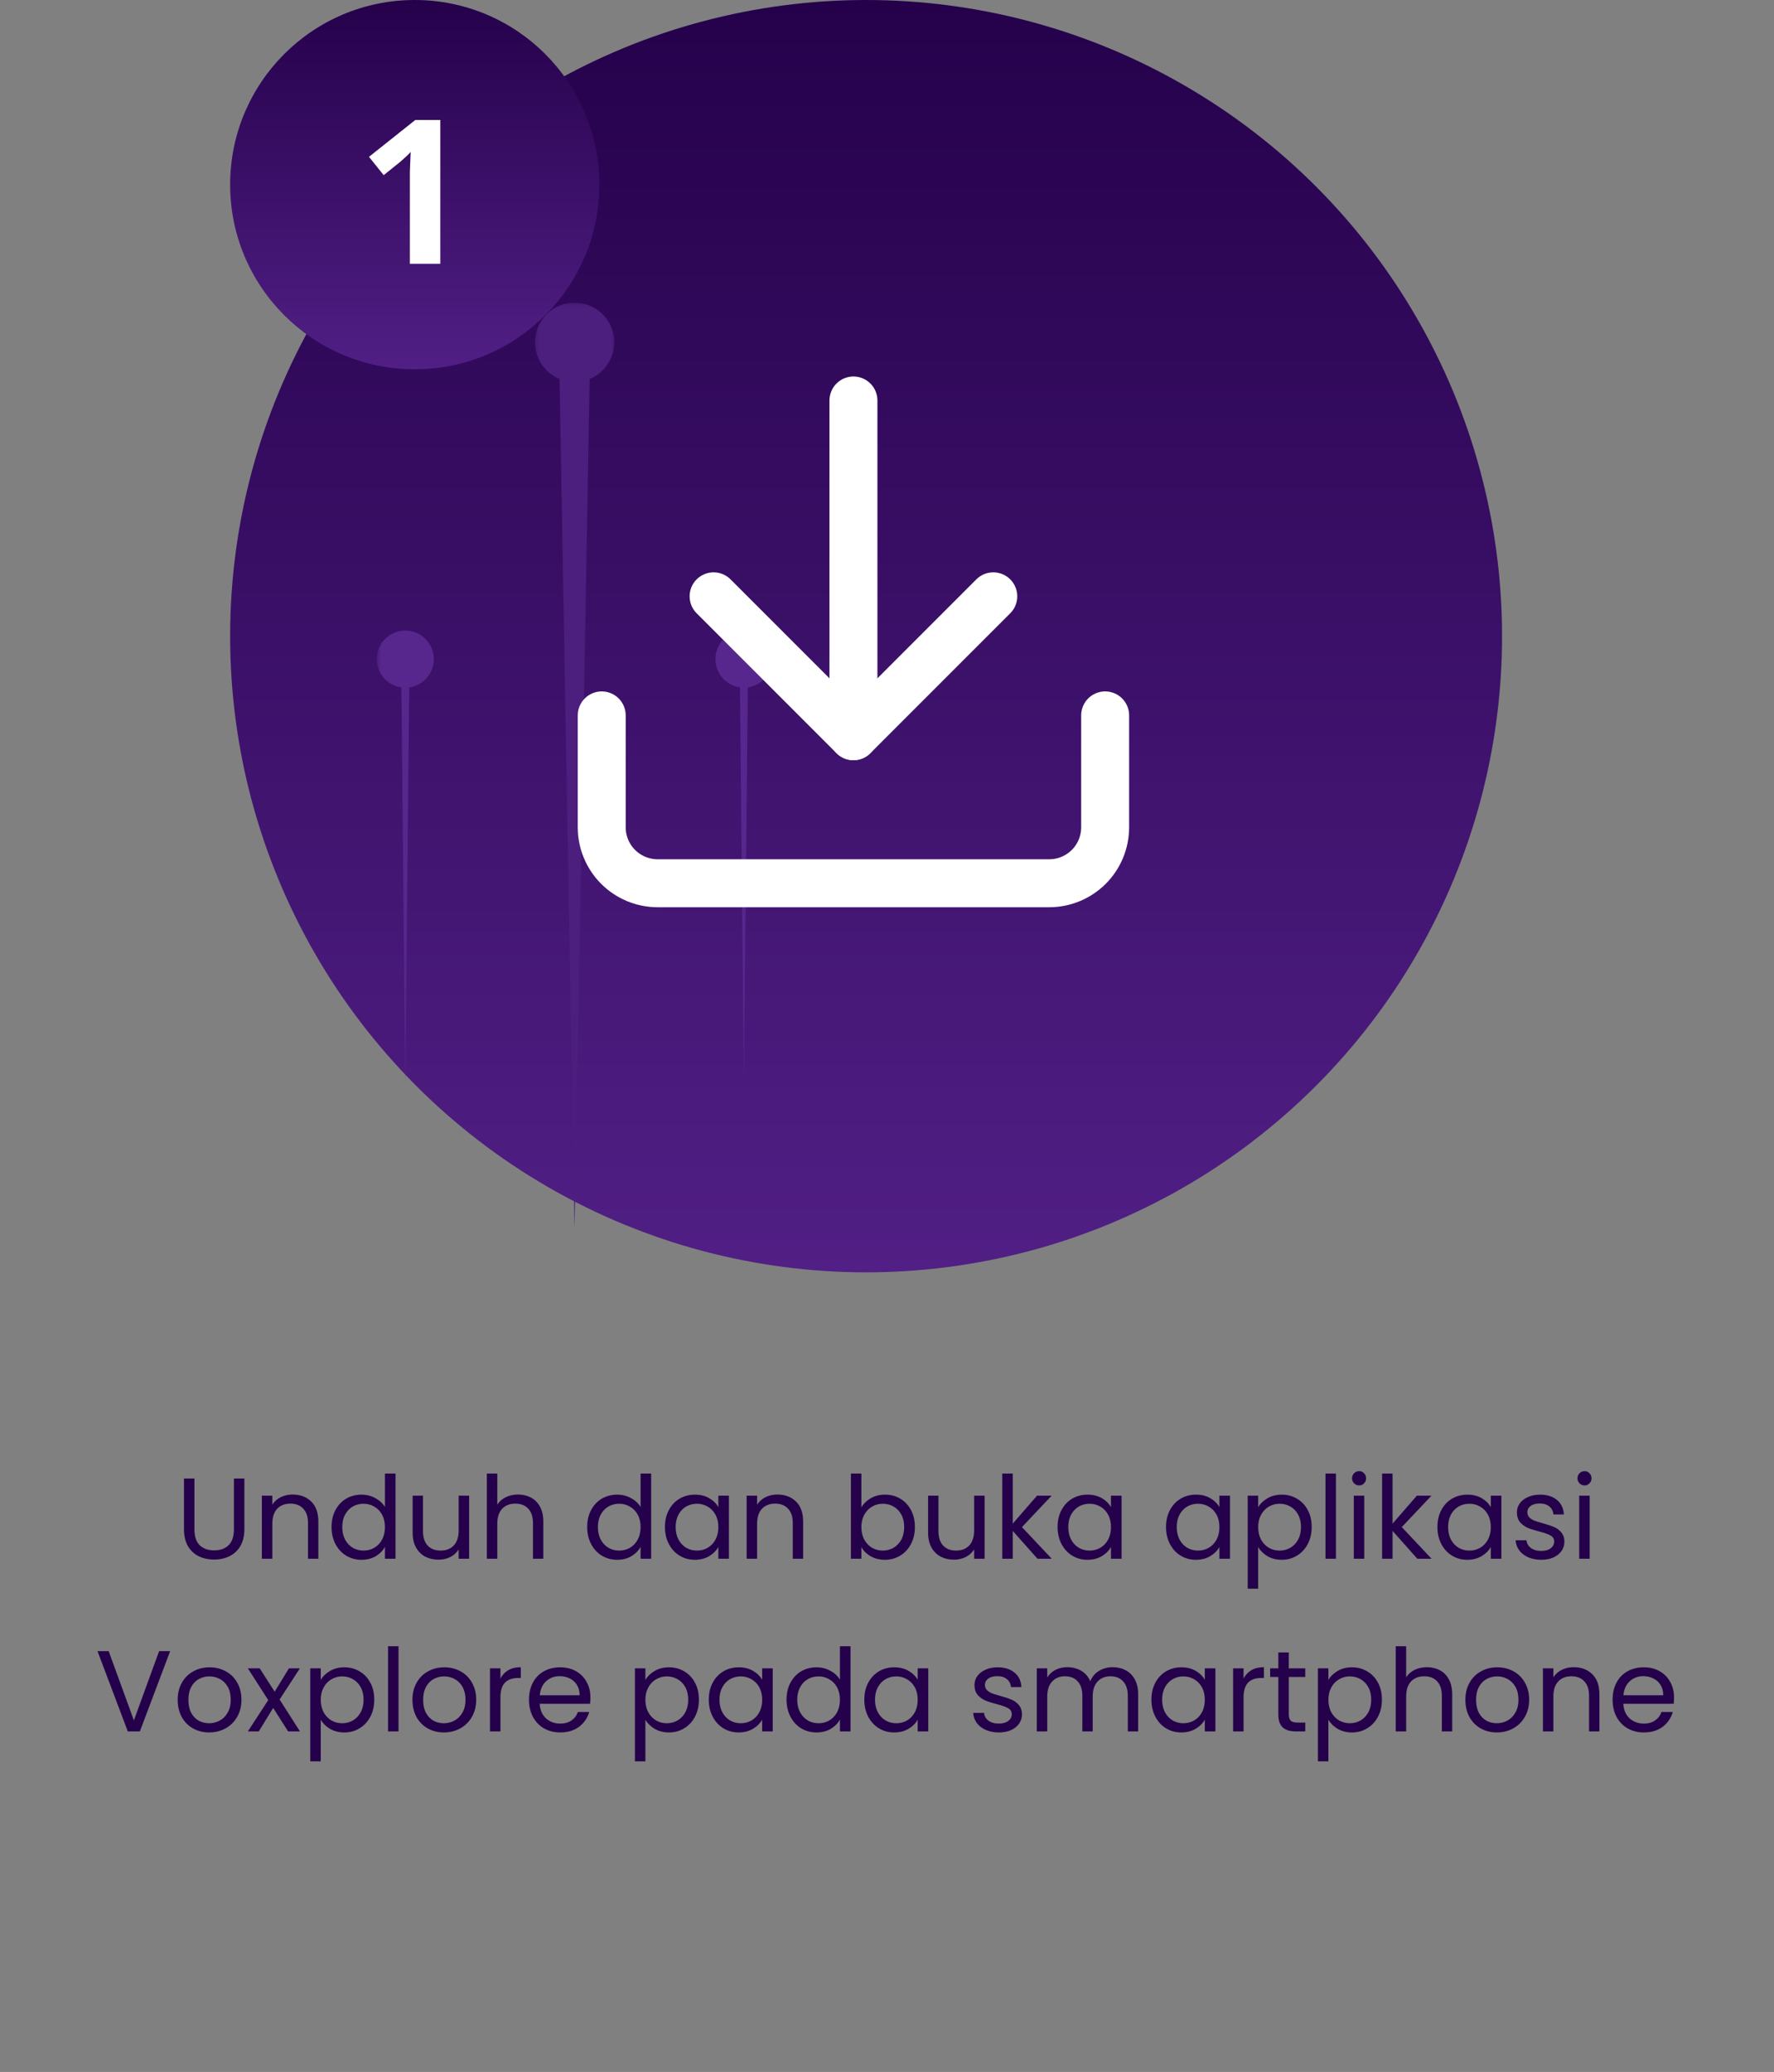 <svg width="370" height="432" viewBox="0 0 370 432" fill="none" xmlns="http://www.w3.org/2000/svg">
<rect x="0" y="0" width="370" height="432" fill="#808080" stroke="none"/>
<circle cx="180.64" cy="132.64" r="132.64" fill="url(#paint0_linear_42_3745)"/>
<circle cx="86.5" cy="38.5" r="38.5" fill="url(#paint1_linear_42_3745)"/>
<path d="M91.828 55H85.486V37.654C85.486 37.178 85.486 36.59 85.486 35.89C85.514 35.19 85.542 34.462 85.57 33.706C85.598 32.95 85.626 32.278 85.654 31.69C85.514 31.858 85.206 32.166 84.73 32.614C84.282 33.034 83.862 33.412 83.47 33.748L80.026 36.52L76.96 32.698L86.62 25.012H91.828V55Z" fill="white"/>
<mask id="mask0_42_3745" style="mask-type:luminance" maskUnits="userSpaceOnUse" x="111" y="63" width="18" height="369">
<path d="M111.278 63.104H128.597V432H111.278V63.104Z" fill="white"/>
</mask>
<g mask="url(#mask0_42_3745)">
<path fill-rule="evenodd" clip-rule="evenodd" d="M116.702 79.014C113.702 77.773 111.581 74.824 111.581 71.358C111.581 66.805 115.278 63.104 119.83 63.104C124.411 63.104 128.108 66.805 128.108 71.358C128.108 74.824 125.987 77.773 122.986 79.014L119.83 256.259L116.702 79.014Z" fill="#4C1E7D"/>
</g>
<mask id="mask1_42_3745" style="mask-type:luminance" maskUnits="userSpaceOnUse" x="78" y="130" width="84" height="249">
<path d="M78.563 130.955H161.083V378.515H78.563V130.955Z" fill="white"/>
</mask>
<g mask="url(#mask1_42_3745)">
<path fill-rule="evenodd" clip-rule="evenodd" d="M83.72 143.328C80.823 142.914 78.575 140.43 78.575 137.43C78.575 134.143 81.237 131.48 84.524 131.48C87.807 131.48 90.474 134.143 90.474 137.43C90.474 140.43 88.249 142.914 85.352 143.328L84.524 225.696L83.72 143.328ZM154.337 143.328C151.44 142.914 149.216 140.43 149.216 137.43C149.216 134.143 151.882 131.48 155.141 131.48C158.424 131.48 161.091 134.143 161.091 137.43C161.091 140.43 158.866 142.914 155.969 143.328L155.141 225.696L154.337 143.328Z" fill="#58278D"/>
</g>
<path d="M230.5 149.159V172.492C230.5 175.586 229.271 178.554 227.083 180.742C224.895 182.93 221.928 184.159 218.833 184.159H137.167C134.072 184.159 131.105 182.93 128.917 180.742C126.729 178.554 125.5 175.586 125.5 172.492V149.159" stroke="white" stroke-width="10" stroke-linecap="round" stroke-linejoin="round"/>
<path d="M148.833 124.333L178 153.5L207.167 124.333" stroke="white" stroke-width="10" stroke-linecap="round" stroke-linejoin="round"/>
<path d="M178 153.5V83.5" stroke="white" stroke-width="10" stroke-linecap="round" stroke-linejoin="round"/>
<path d="M40.554 308.272V318.856C40.554 320.344 40.914 321.448 41.634 322.168C42.37 322.888 43.386 323.248 44.682 323.248C45.962 323.248 46.962 322.888 47.682 322.168C48.418 321.448 48.786 320.344 48.786 318.856V308.272H50.97V318.832C50.97 320.224 50.69 321.4 50.13 322.36C49.57 323.304 48.81 324.008 47.85 324.472C46.906 324.936 45.842 325.168 44.658 325.168C43.474 325.168 42.402 324.936 41.442 324.472C40.498 324.008 39.746 323.304 39.186 322.36C38.642 321.4 38.37 320.224 38.37 318.832V308.272H40.554ZM61.022 311.608C62.622 311.608 63.918 312.096 64.91 313.072C65.902 314.032 66.398 315.424 66.398 317.248V325H64.238V317.56C64.238 316.248 63.91 315.248 63.254 314.56C62.598 313.856 61.702 313.504 60.566 313.504C59.414 313.504 58.494 313.864 57.806 314.584C57.134 315.304 56.798 316.352 56.798 317.728V325H54.614V311.848H56.798V313.72C57.23 313.048 57.814 312.528 58.55 312.16C59.302 311.792 60.126 311.608 61.022 311.608ZM69.149 318.376C69.149 317.032 69.421 315.856 69.965 314.848C70.509 313.824 71.253 313.032 72.197 312.472C73.157 311.912 74.229 311.632 75.413 311.632C76.437 311.632 77.389 311.872 78.269 312.352C79.149 312.816 79.821 313.432 80.285 314.2V307.24H82.493V325H80.285V322.528C79.853 323.312 79.213 323.96 78.365 324.472C77.517 324.968 76.525 325.216 75.389 325.216C74.221 325.216 73.157 324.928 72.197 324.352C71.253 323.776 70.509 322.968 69.965 321.928C69.421 320.888 69.149 319.704 69.149 318.376ZM80.285 318.4C80.285 317.408 80.085 316.544 79.685 315.808C79.285 315.072 78.741 314.512 78.053 314.128C77.381 313.728 76.637 313.528 75.821 313.528C75.005 313.528 74.261 313.72 73.589 314.104C72.917 314.488 72.381 315.048 71.981 315.784C71.581 316.52 71.381 317.384 71.381 318.376C71.381 319.384 71.581 320.264 71.981 321.016C72.381 321.752 72.917 322.32 73.589 322.72C74.261 323.104 75.005 323.296 75.821 323.296C76.637 323.296 77.381 323.104 78.053 322.72C78.741 322.32 79.285 321.752 79.685 321.016C80.085 320.264 80.285 319.392 80.285 318.4ZM97.848 311.848V325H95.664V323.056C95.248 323.728 94.664 324.256 93.912 324.64C93.176 325.008 92.36 325.192 91.464 325.192C90.44 325.192 89.52 324.984 88.704 324.568C87.888 324.136 87.24 323.496 86.76 322.648C86.296 321.8 86.064 320.768 86.064 319.552V311.848H88.224V319.264C88.224 320.56 88.552 321.56 89.208 322.264C89.864 322.952 90.76 323.296 91.896 323.296C93.064 323.296 93.984 322.936 94.656 322.216C95.328 321.496 95.664 320.448 95.664 319.072V311.848H97.848ZM108.064 311.608C109.056 311.608 109.952 311.824 110.752 312.256C111.552 312.672 112.176 313.304 112.624 314.152C113.088 315 113.32 316.032 113.32 317.248V325H111.16V317.56C111.16 316.248 110.832 315.248 110.176 314.56C109.52 313.856 108.624 313.504 107.488 313.504C106.336 313.504 105.416 313.864 104.728 314.584C104.056 315.304 103.72 316.352 103.72 317.728V325H101.536V307.24H103.72V313.72C104.152 313.048 104.744 312.528 105.496 312.16C106.264 311.792 107.12 311.608 108.064 311.608ZM122.47 318.376C122.47 317.032 122.742 315.856 123.286 314.848C123.83 313.824 124.574 313.032 125.518 312.472C126.478 311.912 127.55 311.632 128.734 311.632C129.758 311.632 130.71 311.872 131.59 312.352C132.47 312.816 133.142 313.432 133.606 314.2V307.24H135.814V325H133.606V322.528C133.174 323.312 132.534 323.96 131.686 324.472C130.838 324.968 129.846 325.216 128.71 325.216C127.542 325.216 126.478 324.928 125.518 324.352C124.574 323.776 123.83 322.968 123.286 321.928C122.742 320.888 122.47 319.704 122.47 318.376ZM133.606 318.4C133.606 317.408 133.406 316.544 133.006 315.808C132.606 315.072 132.062 314.512 131.374 314.128C130.702 313.728 129.958 313.528 129.142 313.528C128.326 313.528 127.582 313.72 126.91 314.104C126.238 314.488 125.702 315.048 125.302 315.784C124.902 316.52 124.702 317.384 124.702 318.376C124.702 319.384 124.902 320.264 125.302 321.016C125.702 321.752 126.238 322.32 126.91 322.72C127.582 323.104 128.326 323.296 129.142 323.296C129.958 323.296 130.702 323.104 131.374 322.72C132.062 322.32 132.606 321.752 133.006 321.016C133.406 320.264 133.606 319.392 133.606 318.4ZM138.688 318.376C138.688 317.032 138.96 315.856 139.504 314.848C140.048 313.824 140.792 313.032 141.736 312.472C142.696 311.912 143.76 311.632 144.928 311.632C146.08 311.632 147.08 311.88 147.928 312.376C148.776 312.872 149.408 313.496 149.824 314.248V311.848H152.032V325H149.824V322.552C149.392 323.32 148.744 323.96 147.88 324.472C147.032 324.968 146.04 325.216 144.904 325.216C143.736 325.216 142.68 324.928 141.736 324.352C140.792 323.776 140.048 322.968 139.504 321.928C138.96 320.888 138.688 319.704 138.688 318.376ZM149.824 318.4C149.824 317.408 149.624 316.544 149.224 315.808C148.824 315.072 148.28 314.512 147.592 314.128C146.92 313.728 146.176 313.528 145.36 313.528C144.544 313.528 143.8 313.72 143.128 314.104C142.456 314.488 141.92 315.048 141.52 315.784C141.12 316.52 140.92 317.384 140.92 318.376C140.92 319.384 141.12 320.264 141.52 321.016C141.92 321.752 142.456 322.32 143.128 322.72C143.8 323.104 144.544 323.296 145.36 323.296C146.176 323.296 146.92 323.104 147.592 322.72C148.28 322.32 148.824 321.752 149.224 321.016C149.624 320.264 149.824 319.392 149.824 318.4ZM162.131 311.608C163.731 311.608 165.027 312.096 166.019 313.072C167.011 314.032 167.507 315.424 167.507 317.248V325H165.347V317.56C165.347 316.248 165.019 315.248 164.363 314.56C163.707 313.856 162.811 313.504 161.675 313.504C160.523 313.504 159.603 313.864 158.915 314.584C158.243 315.304 157.907 316.352 157.907 317.728V325H155.723V311.848H157.907V313.72C158.339 313.048 158.923 312.528 159.659 312.16C160.411 311.792 161.235 311.608 162.131 311.608ZM179.657 314.296C180.105 313.512 180.761 312.872 181.625 312.376C182.489 311.88 183.473 311.632 184.577 311.632C185.761 311.632 186.825 311.912 187.769 312.472C188.713 313.032 189.457 313.824 190.001 314.848C190.545 315.856 190.817 317.032 190.817 318.376C190.817 319.704 190.545 320.888 190.001 321.928C189.457 322.968 188.705 323.776 187.745 324.352C186.801 324.928 185.745 325.216 184.577 325.216C183.441 325.216 182.441 324.968 181.577 324.472C180.729 323.976 180.089 323.344 179.657 322.576V325H177.473V307.24H179.657V314.296ZM188.585 318.376C188.585 317.384 188.385 316.52 187.985 315.784C187.585 315.048 187.041 314.488 186.353 314.104C185.681 313.72 184.937 313.528 184.121 313.528C183.321 313.528 182.577 313.728 181.889 314.128C181.217 314.512 180.673 315.08 180.257 315.832C179.857 316.568 179.657 317.424 179.657 318.4C179.657 319.392 179.857 320.264 180.257 321.016C180.673 321.752 181.217 322.32 181.889 322.72C182.577 323.104 183.321 323.296 184.121 323.296C184.937 323.296 185.681 323.104 186.353 322.72C187.041 322.32 187.585 321.752 187.985 321.016C188.385 320.264 188.585 319.384 188.585 318.376ZM205.356 311.848V325H203.172V323.056C202.756 323.728 202.172 324.256 201.42 324.64C200.684 325.008 199.868 325.192 198.972 325.192C197.948 325.192 197.028 324.984 196.212 324.568C195.396 324.136 194.748 323.496 194.268 322.648C193.804 321.8 193.572 320.768 193.572 319.552V311.848H195.732V319.264C195.732 320.56 196.06 321.56 196.716 322.264C197.372 322.952 198.268 323.296 199.404 323.296C200.572 323.296 201.492 322.936 202.164 322.216C202.836 321.496 203.172 320.448 203.172 319.072V311.848H205.356ZM216.387 325L211.227 319.192V325H209.043V307.24H211.227V317.68L216.291 311.848H219.339L213.147 318.4L219.363 325H216.387ZM220.579 318.376C220.579 317.032 220.851 315.856 221.395 314.848C221.939 313.824 222.683 313.032 223.627 312.472C224.587 311.912 225.651 311.632 226.819 311.632C227.971 311.632 228.971 311.88 229.819 312.376C230.667 312.872 231.299 313.496 231.715 314.248V311.848H233.923V325H231.715V322.552C231.283 323.32 230.635 323.96 229.771 324.472C228.923 324.968 227.931 325.216 226.795 325.216C225.627 325.216 224.571 324.928 223.627 324.352C222.683 323.776 221.939 322.968 221.395 321.928C220.851 320.888 220.579 319.704 220.579 318.376ZM231.715 318.4C231.715 317.408 231.515 316.544 231.115 315.808C230.715 315.072 230.171 314.512 229.483 314.128C228.811 313.728 228.067 313.528 227.251 313.528C226.435 313.528 225.691 313.72 225.019 314.104C224.347 314.488 223.811 315.048 223.411 315.784C223.011 316.52 222.811 317.384 222.811 318.376C222.811 319.384 223.011 320.264 223.411 321.016C223.811 321.752 224.347 322.32 225.019 322.72C225.691 323.104 226.435 323.296 227.251 323.296C228.067 323.296 228.811 323.104 229.483 322.72C230.171 322.32 230.715 321.752 231.115 321.016C231.515 320.264 231.715 319.392 231.715 318.4ZM243.196 318.376C243.196 317.032 243.468 315.856 244.012 314.848C244.556 313.824 245.3 313.032 246.244 312.472C247.204 311.912 248.268 311.632 249.436 311.632C250.588 311.632 251.588 311.88 252.436 312.376C253.284 312.872 253.916 313.496 254.332 314.248V311.848H256.54V325H254.332V322.552C253.9 323.32 253.252 323.96 252.388 324.472C251.54 324.968 250.548 325.216 249.412 325.216C248.244 325.216 247.188 324.928 246.244 324.352C245.3 323.776 244.556 322.968 244.012 321.928C243.468 320.888 243.196 319.704 243.196 318.376ZM254.332 318.4C254.332 317.408 254.132 316.544 253.732 315.808C253.332 315.072 252.788 314.512 252.1 314.128C251.428 313.728 250.684 313.528 249.868 313.528C249.052 313.528 248.308 313.72 247.636 314.104C246.964 314.488 246.428 315.048 246.028 315.784C245.628 316.52 245.428 317.384 245.428 318.376C245.428 319.384 245.628 320.264 246.028 321.016C246.428 321.752 246.964 322.32 247.636 322.72C248.308 323.104 249.052 323.296 249.868 323.296C250.684 323.296 251.428 323.104 252.1 322.72C252.788 322.32 253.332 321.752 253.732 321.016C254.132 320.264 254.332 319.392 254.332 318.4ZM262.415 314.272C262.847 313.52 263.487 312.896 264.335 312.4C265.199 311.888 266.199 311.632 267.335 311.632C268.503 311.632 269.559 311.912 270.503 312.472C271.463 313.032 272.215 313.824 272.759 314.848C273.303 315.856 273.575 317.032 273.575 318.376C273.575 319.704 273.303 320.888 272.759 321.928C272.215 322.968 271.463 323.776 270.503 324.352C269.559 324.928 268.503 325.216 267.335 325.216C266.215 325.216 265.223 324.968 264.359 324.472C263.511 323.96 262.863 323.328 262.415 322.576V331.24H260.231V311.848H262.415V314.272ZM271.343 318.376C271.343 317.384 271.143 316.52 270.743 315.784C270.343 315.048 269.799 314.488 269.111 314.104C268.439 313.72 267.695 313.528 266.879 313.528C266.079 313.528 265.335 313.728 264.647 314.128C263.975 314.512 263.431 315.08 263.015 315.832C262.615 316.568 262.415 317.424 262.415 318.4C262.415 319.392 262.615 320.264 263.015 321.016C263.431 321.752 263.975 322.32 264.647 322.72C265.335 323.104 266.079 323.296 266.879 323.296C267.695 323.296 268.439 323.104 269.111 322.72C269.799 322.32 270.343 321.752 270.743 321.016C271.143 320.264 271.343 319.384 271.343 318.376ZM278.634 307.24V325H276.45V307.24H278.634ZM283.484 309.712C283.068 309.712 282.716 309.568 282.428 309.28C282.14 308.992 281.996 308.64 281.996 308.224C281.996 307.808 282.14 307.456 282.428 307.168C282.716 306.88 283.068 306.736 283.484 306.736C283.884 306.736 284.22 306.88 284.492 307.168C284.78 307.456 284.924 307.808 284.924 308.224C284.924 308.64 284.78 308.992 284.492 309.28C284.22 309.568 283.884 309.712 283.484 309.712ZM284.54 311.848V325H282.356V311.848H284.54ZM295.606 325L290.446 319.192V325H288.262V307.24H290.446V317.68L295.51 311.848H298.558L292.366 318.4L298.582 325H295.606ZM299.798 318.376C299.798 317.032 300.07 315.856 300.614 314.848C301.158 313.824 301.902 313.032 302.846 312.472C303.806 311.912 304.87 311.632 306.038 311.632C307.19 311.632 308.19 311.88 309.038 312.376C309.886 312.872 310.518 313.496 310.934 314.248V311.848H313.142V325H310.934V322.552C310.502 323.32 309.854 323.96 308.99 324.472C308.142 324.968 307.15 325.216 306.014 325.216C304.846 325.216 303.79 324.928 302.846 324.352C301.902 323.776 301.158 322.968 300.614 321.928C300.07 320.888 299.798 319.704 299.798 318.376ZM310.934 318.4C310.934 317.408 310.734 316.544 310.334 315.808C309.934 315.072 309.39 314.512 308.702 314.128C308.03 313.728 307.286 313.528 306.47 313.528C305.654 313.528 304.91 313.72 304.238 314.104C303.566 314.488 303.03 315.048 302.63 315.784C302.23 316.52 302.03 317.384 302.03 318.376C302.03 319.384 302.23 320.264 302.63 321.016C303.03 321.752 303.566 322.32 304.238 322.72C304.91 323.104 305.654 323.296 306.47 323.296C307.286 323.296 308.03 323.104 308.702 322.72C309.39 322.32 309.934 321.752 310.334 321.016C310.734 320.264 310.934 319.392 310.934 318.4ZM321.488 325.216C320.48 325.216 319.576 325.048 318.776 324.712C317.976 324.36 317.344 323.88 316.88 323.272C316.416 322.648 316.16 321.936 316.112 321.136H318.368C318.432 321.792 318.736 322.328 319.28 322.744C319.84 323.16 320.568 323.368 321.464 323.368C322.296 323.368 322.952 323.184 323.432 322.816C323.912 322.448 324.152 321.984 324.152 321.424C324.152 320.848 323.896 320.424 323.384 320.152C322.872 319.864 322.08 319.584 321.008 319.312C320.032 319.056 319.232 318.8 318.608 318.544C318 318.272 317.472 317.88 317.024 317.368C316.592 316.84 316.376 316.152 316.376 315.304C316.376 314.632 316.576 314.016 316.976 313.456C317.376 312.896 317.944 312.456 318.68 312.136C319.416 311.8 320.256 311.632 321.2 311.632C322.656 311.632 323.832 312 324.728 312.736C325.624 313.472 326.104 314.48 326.168 315.76H323.984C323.936 315.072 323.656 314.52 323.144 314.104C322.648 313.688 321.976 313.48 321.128 313.48C320.344 313.48 319.72 313.648 319.256 313.984C318.792 314.32 318.56 314.76 318.56 315.304C318.56 315.736 318.696 316.096 318.968 316.384C319.256 316.656 319.608 316.88 320.024 317.056C320.456 317.216 321.048 317.4 321.8 317.608C322.744 317.864 323.512 318.12 324.104 318.376C324.696 318.616 325.2 318.984 325.616 319.48C326.048 319.976 326.272 320.624 326.288 321.424C326.288 322.144 326.088 322.792 325.688 323.368C325.288 323.944 324.72 324.4 323.984 324.736C323.264 325.056 322.432 325.216 321.488 325.216ZM330.499 309.712C330.083 309.712 329.731 309.568 329.443 309.28C329.155 308.992 329.011 308.64 329.011 308.224C329.011 307.808 329.155 307.456 329.443 307.168C329.731 306.88 330.083 306.736 330.499 306.736C330.899 306.736 331.235 306.88 331.507 307.168C331.795 307.456 331.939 307.808 331.939 308.224C331.939 308.64 331.795 308.992 331.507 309.28C331.235 309.568 330.899 309.712 330.499 309.712ZM331.555 311.848V325H329.371V311.848H331.555ZM35.484 344.272L29.172 361H26.652L20.34 344.272H22.669L27.924 358.696L33.181 344.272H35.484ZM43.615 361.216C42.383 361.216 41.263 360.936 40.255 360.376C39.263 359.816 38.479 359.024 37.903 358C37.343 356.96 37.063 355.76 37.063 354.4C37.063 353.056 37.351 351.872 37.927 350.848C38.519 349.808 39.319 349.016 40.327 348.472C41.335 347.912 42.463 347.632 43.711 347.632C44.959 347.632 46.087 347.912 47.095 348.472C48.103 349.016 48.895 349.8 49.471 350.824C50.063 351.848 50.359 353.04 50.359 354.4C50.359 355.76 50.055 356.96 49.447 358C48.855 359.024 48.047 359.816 47.023 360.376C45.999 360.936 44.863 361.216 43.615 361.216ZM43.615 359.296C44.399 359.296 45.135 359.112 45.823 358.744C46.511 358.376 47.063 357.824 47.479 357.088C47.911 356.352 48.127 355.456 48.127 354.4C48.127 353.344 47.919 352.448 47.503 351.712C47.087 350.976 46.543 350.432 45.871 350.08C45.199 349.712 44.471 349.528 43.687 349.528C42.887 349.528 42.151 349.712 41.479 350.08C40.823 350.432 40.295 350.976 39.895 351.712C39.495 352.448 39.295 353.344 39.295 354.4C39.295 355.472 39.487 356.376 39.871 357.112C40.271 357.848 40.799 358.4 41.455 358.768C42.111 359.12 42.831 359.296 43.615 359.296ZM60.095 361L56.975 356.104L53.975 361H51.695L55.943 354.472L51.695 347.848H54.167L57.287 352.72L60.263 347.848H62.543L58.319 354.352L62.567 361H60.095ZM66.899 350.272C67.331 349.52 67.971 348.896 68.819 348.4C69.683 347.888 70.683 347.632 71.819 347.632C72.987 347.632 74.043 347.912 74.987 348.472C75.947 349.032 76.699 349.824 77.243 350.848C77.787 351.856 78.059 353.032 78.059 354.376C78.059 355.704 77.787 356.888 77.243 357.928C76.699 358.968 75.947 359.776 74.987 360.352C74.043 360.928 72.987 361.216 71.819 361.216C70.699 361.216 69.707 360.968 68.843 360.472C67.995 359.96 67.347 359.328 66.899 358.576V367.24H64.715V347.848H66.899V350.272ZM75.827 354.376C75.827 353.384 75.627 352.52 75.227 351.784C74.827 351.048 74.283 350.488 73.595 350.104C72.923 349.72 72.179 349.528 71.363 349.528C70.563 349.528 69.819 349.728 69.131 350.128C68.459 350.512 67.915 351.08 67.499 351.832C67.099 352.568 66.899 353.424 66.899 354.4C66.899 355.392 67.099 356.264 67.499 357.016C67.915 357.752 68.459 358.32 69.131 358.72C69.819 359.104 70.563 359.296 71.363 359.296C72.179 359.296 72.923 359.104 73.595 358.72C74.283 358.32 74.827 357.752 75.227 357.016C75.627 356.264 75.827 355.384 75.827 354.376ZM83.118 343.24V361H80.934V343.24H83.118ZM92.576 361.216C91.344 361.216 90.224 360.936 89.216 360.376C88.224 359.816 87.44 359.024 86.864 358C86.304 356.96 86.024 355.76 86.024 354.4C86.024 353.056 86.312 351.872 86.888 350.848C87.48 349.808 88.28 349.016 89.288 348.472C90.296 347.912 91.424 347.632 92.672 347.632C93.92 347.632 95.048 347.912 96.056 348.472C97.064 349.016 97.856 349.8 98.432 350.824C99.024 351.848 99.32 353.04 99.32 354.4C99.32 355.76 99.016 356.96 98.408 358C97.816 359.024 97.008 359.816 95.984 360.376C94.96 360.936 93.824 361.216 92.576 361.216ZM92.576 359.296C93.36 359.296 94.096 359.112 94.784 358.744C95.472 358.376 96.024 357.824 96.44 357.088C96.872 356.352 97.088 355.456 97.088 354.4C97.088 353.344 96.88 352.448 96.464 351.712C96.048 350.976 95.504 350.432 94.832 350.08C94.16 349.712 93.432 349.528 92.648 349.528C91.848 349.528 91.112 349.712 90.44 350.08C89.784 350.432 89.256 350.976 88.856 351.712C88.456 352.448 88.256 353.344 88.256 354.4C88.256 355.472 88.448 356.376 88.832 357.112C89.232 357.848 89.76 358.4 90.416 358.768C91.072 359.12 91.792 359.296 92.576 359.296ZM104.376 349.984C104.76 349.232 105.304 348.648 106.008 348.232C106.728 347.816 107.6 347.608 108.624 347.608V349.864H108.048C105.6 349.864 104.376 351.192 104.376 353.848V361H102.192V347.848H104.376V349.984ZM123.145 353.92C123.145 354.336 123.121 354.776 123.073 355.24H112.561C112.641 356.536 113.081 357.552 113.881 358.288C114.697 359.008 115.681 359.368 116.833 359.368C117.777 359.368 118.561 359.152 119.185 358.72C119.825 358.272 120.273 357.68 120.529 356.944H122.881C122.529 358.208 121.825 359.24 120.769 360.04C119.713 360.824 118.401 361.216 116.833 361.216C115.585 361.216 114.465 360.936 113.473 360.376C112.497 359.816 111.729 359.024 111.169 358C110.609 356.96 110.329 355.76 110.329 354.4C110.329 353.04 110.601 351.848 111.145 350.824C111.689 349.8 112.449 349.016 113.425 348.472C114.417 347.912 115.553 347.632 116.833 347.632C118.081 347.632 119.185 347.904 120.145 348.448C121.105 348.992 121.841 349.744 122.353 350.704C122.881 351.648 123.145 352.72 123.145 353.92ZM120.889 353.464C120.889 352.632 120.705 351.92 120.337 351.328C119.969 350.72 119.465 350.264 118.825 349.96C118.201 349.64 117.505 349.48 116.737 349.48C115.633 349.48 114.689 349.832 113.905 350.536C113.137 351.24 112.697 352.216 112.585 353.464H120.889ZM134.61 350.272C135.042 349.52 135.682 348.896 136.53 348.4C137.394 347.888 138.394 347.632 139.53 347.632C140.698 347.632 141.754 347.912 142.698 348.472C143.658 349.032 144.41 349.824 144.954 350.848C145.498 351.856 145.77 353.032 145.77 354.376C145.77 355.704 145.498 356.888 144.954 357.928C144.41 358.968 143.658 359.776 142.698 360.352C141.754 360.928 140.698 361.216 139.53 361.216C138.41 361.216 137.418 360.968 136.554 360.472C135.706 359.96 135.058 359.328 134.61 358.576V367.24H132.426V347.848H134.61V350.272ZM143.538 354.376C143.538 353.384 143.338 352.52 142.938 351.784C142.538 351.048 141.994 350.488 141.306 350.104C140.634 349.72 139.89 349.528 139.074 349.528C138.274 349.528 137.53 349.728 136.842 350.128C136.17 350.512 135.626 351.08 135.21 351.832C134.81 352.568 134.61 353.424 134.61 354.4C134.61 355.392 134.81 356.264 135.21 357.016C135.626 357.752 136.17 358.32 136.842 358.72C137.53 359.104 138.274 359.296 139.074 359.296C139.89 359.296 140.634 359.104 141.306 358.72C141.994 358.32 142.538 357.752 142.938 357.016C143.338 356.264 143.538 355.384 143.538 354.376ZM147.829 354.376C147.829 353.032 148.101 351.856 148.645 350.848C149.189 349.824 149.933 349.032 150.877 348.472C151.837 347.912 152.901 347.632 154.069 347.632C155.221 347.632 156.221 347.88 157.069 348.376C157.917 348.872 158.549 349.496 158.965 350.248V347.848H161.173V361H158.965V358.552C158.533 359.32 157.885 359.96 157.021 360.472C156.173 360.968 155.181 361.216 154.045 361.216C152.877 361.216 151.821 360.928 150.877 360.352C149.933 359.776 149.189 358.968 148.645 357.928C148.101 356.888 147.829 355.704 147.829 354.376ZM158.965 354.4C158.965 353.408 158.765 352.544 158.365 351.808C157.965 351.072 157.421 350.512 156.733 350.128C156.061 349.728 155.317 349.528 154.501 349.528C153.685 349.528 152.941 349.72 152.269 350.104C151.597 350.488 151.061 351.048 150.661 351.784C150.261 352.52 150.061 353.384 150.061 354.376C150.061 355.384 150.261 356.264 150.661 357.016C151.061 357.752 151.597 358.32 152.269 358.72C152.941 359.104 153.685 359.296 154.501 359.296C155.317 359.296 156.061 359.104 156.733 358.72C157.421 358.32 157.965 357.752 158.365 357.016C158.765 356.264 158.965 355.392 158.965 354.4ZM164.048 354.376C164.048 353.032 164.32 351.856 164.864 350.848C165.408 349.824 166.152 349.032 167.096 348.472C168.056 347.912 169.128 347.632 170.312 347.632C171.336 347.632 172.288 347.872 173.168 348.352C174.048 348.816 174.72 349.432 175.184 350.2V343.24H177.392V361H175.184V358.528C174.752 359.312 174.112 359.96 173.264 360.472C172.416 360.968 171.424 361.216 170.288 361.216C169.12 361.216 168.056 360.928 167.096 360.352C166.152 359.776 165.408 358.968 164.864 357.928C164.32 356.888 164.048 355.704 164.048 354.376ZM175.184 354.4C175.184 353.408 174.984 352.544 174.584 351.808C174.184 351.072 173.64 350.512 172.952 350.128C172.28 349.728 171.536 349.528 170.72 349.528C169.904 349.528 169.16 349.72 168.488 350.104C167.816 350.488 167.28 351.048 166.88 351.784C166.48 352.52 166.28 353.384 166.28 354.376C166.28 355.384 166.48 356.264 166.88 357.016C167.28 357.752 167.816 358.32 168.488 358.72C169.16 359.104 169.904 359.296 170.72 359.296C171.536 359.296 172.28 359.104 172.952 358.72C173.64 358.32 174.184 357.752 174.584 357.016C174.984 356.264 175.184 355.392 175.184 354.4ZM180.266 354.376C180.266 353.032 180.538 351.856 181.082 350.848C181.626 349.824 182.37 349.032 183.314 348.472C184.274 347.912 185.338 347.632 186.506 347.632C187.658 347.632 188.658 347.88 189.506 348.376C190.354 348.872 190.986 349.496 191.402 350.248V347.848H193.61V361H191.402V358.552C190.97 359.32 190.322 359.96 189.458 360.472C188.61 360.968 187.618 361.216 186.482 361.216C185.314 361.216 184.258 360.928 183.314 360.352C182.37 359.776 181.626 358.968 181.082 357.928C180.538 356.888 180.266 355.704 180.266 354.376ZM191.402 354.4C191.402 353.408 191.202 352.544 190.802 351.808C190.402 351.072 189.858 350.512 189.17 350.128C188.498 349.728 187.754 349.528 186.938 349.528C186.122 349.528 185.378 349.72 184.706 350.104C184.034 350.488 183.498 351.048 183.098 351.784C182.698 352.52 182.498 353.384 182.498 354.376C182.498 355.384 182.698 356.264 183.098 357.016C183.498 357.752 184.034 358.32 184.706 358.72C185.378 359.104 186.122 359.296 186.938 359.296C187.754 359.296 188.498 359.104 189.17 358.72C189.858 358.32 190.402 357.752 190.802 357.016C191.202 356.264 191.402 355.392 191.402 354.4ZM208.356 361.216C207.348 361.216 206.444 361.048 205.644 360.712C204.844 360.36 204.212 359.88 203.748 359.272C203.284 358.648 203.028 357.936 202.98 357.136H205.236C205.3 357.792 205.604 358.328 206.148 358.744C206.708 359.16 207.436 359.368 208.332 359.368C209.164 359.368 209.82 359.184 210.3 358.816C210.78 358.448 211.02 357.984 211.02 357.424C211.02 356.848 210.764 356.424 210.252 356.152C209.74 355.864 208.948 355.584 207.876 355.312C206.9 355.056 206.1 354.8 205.476 354.544C204.868 354.272 204.34 353.88 203.892 353.368C203.46 352.84 203.244 352.152 203.244 351.304C203.244 350.632 203.444 350.016 203.844 349.456C204.244 348.896 204.812 348.456 205.548 348.136C206.284 347.8 207.124 347.632 208.068 347.632C209.524 347.632 210.7 348 211.596 348.736C212.492 349.472 212.972 350.48 213.036 351.76H210.852C210.804 351.072 210.524 350.52 210.012 350.104C209.516 349.688 208.844 349.48 207.996 349.48C207.212 349.48 206.588 349.648 206.124 349.984C205.66 350.32 205.428 350.76 205.428 351.304C205.428 351.736 205.564 352.096 205.836 352.384C206.124 352.656 206.476 352.88 206.892 353.056C207.324 353.216 207.916 353.4 208.668 353.608C209.612 353.864 210.38 354.12 210.972 354.376C211.564 354.616 212.068 354.984 212.484 355.48C212.916 355.976 213.14 356.624 213.156 357.424C213.156 358.144 212.956 358.792 212.556 359.368C212.156 359.944 211.588 360.4 210.852 360.736C210.132 361.056 209.3 361.216 208.356 361.216ZM232.055 347.608C233.079 347.608 233.991 347.824 234.791 348.256C235.591 348.672 236.223 349.304 236.687 350.152C237.151 351 237.383 352.032 237.383 353.248V361H235.223V353.56C235.223 352.248 234.895 351.248 234.239 350.56C233.599 349.856 232.727 349.504 231.623 349.504C230.487 349.504 229.583 349.872 228.911 350.608C228.239 351.328 227.903 352.376 227.903 353.752V361H225.743V353.56C225.743 352.248 225.415 351.248 224.759 350.56C224.119 349.856 223.247 349.504 222.143 349.504C221.007 349.504 220.103 349.872 219.431 350.608C218.759 351.328 218.423 352.376 218.423 353.752V361H216.239V347.848H218.423V349.744C218.855 349.056 219.431 348.528 220.151 348.16C220.887 347.792 221.695 347.608 222.575 347.608C223.679 347.608 224.655 347.856 225.503 348.352C226.351 348.848 226.983 349.576 227.399 350.536C227.767 349.608 228.375 348.888 229.223 348.376C230.071 347.864 231.015 347.608 232.055 347.608ZM240.149 354.376C240.149 353.032 240.421 351.856 240.965 350.848C241.509 349.824 242.253 349.032 243.197 348.472C244.157 347.912 245.221 347.632 246.389 347.632C247.541 347.632 248.541 347.88 249.389 348.376C250.237 348.872 250.869 349.496 251.285 350.248V347.848H253.493V361H251.285V358.552C250.853 359.32 250.205 359.96 249.341 360.472C248.493 360.968 247.501 361.216 246.365 361.216C245.197 361.216 244.141 360.928 243.197 360.352C242.253 359.776 241.509 358.968 240.965 357.928C240.421 356.888 240.149 355.704 240.149 354.376ZM251.285 354.4C251.285 353.408 251.085 352.544 250.685 351.808C250.285 351.072 249.741 350.512 249.053 350.128C248.381 349.728 247.637 349.528 246.821 349.528C246.005 349.528 245.261 349.72 244.589 350.104C243.917 350.488 243.381 351.048 242.981 351.784C242.581 352.52 242.381 353.384 242.381 354.376C242.381 355.384 242.581 356.264 242.981 357.016C243.381 357.752 243.917 358.32 244.589 358.72C245.261 359.104 246.005 359.296 246.821 359.296C247.637 359.296 248.381 359.104 249.053 358.72C249.741 358.32 250.285 357.752 250.685 357.016C251.085 356.264 251.285 355.392 251.285 354.4ZM259.368 349.984C259.752 349.232 260.296 348.648 261 348.232C261.72 347.816 262.592 347.608 263.616 347.608V349.864H263.04C260.592 349.864 259.368 351.192 259.368 353.848V361H257.184V347.848H259.368V349.984ZM268.801 349.648V357.4C268.801 358.04 268.937 358.496 269.209 358.768C269.481 359.024 269.953 359.152 270.625 359.152H272.233V361H270.265C269.049 361 268.137 360.72 267.529 360.16C266.921 359.6 266.617 358.68 266.617 357.4V349.648H264.913V347.848H266.617V344.536H268.801V347.848H272.233V349.648H268.801ZM277.063 350.272C277.495 349.52 278.135 348.896 278.983 348.4C279.847 347.888 280.847 347.632 281.983 347.632C283.151 347.632 284.207 347.912 285.151 348.472C286.111 349.032 286.863 349.824 287.407 350.848C287.951 351.856 288.223 353.032 288.223 354.376C288.223 355.704 287.951 356.888 287.407 357.928C286.863 358.968 286.111 359.776 285.151 360.352C284.207 360.928 283.151 361.216 281.983 361.216C280.863 361.216 279.871 360.968 279.007 360.472C278.159 359.96 277.511 359.328 277.063 358.576V367.24H274.879V347.848H277.063V350.272ZM285.991 354.376C285.991 353.384 285.791 352.52 285.391 351.784C284.991 351.048 284.447 350.488 283.759 350.104C283.087 349.72 282.343 349.528 281.527 349.528C280.727 349.528 279.983 349.728 279.295 350.128C278.623 350.512 278.079 351.08 277.663 351.832C277.263 352.568 277.063 353.424 277.063 354.4C277.063 355.392 277.263 356.264 277.663 357.016C278.079 357.752 278.623 358.32 279.295 358.72C279.983 359.104 280.727 359.296 281.527 359.296C282.343 359.296 283.087 359.104 283.759 358.72C284.447 358.32 284.991 357.752 285.391 357.016C285.791 356.264 285.991 355.384 285.991 354.376ZM297.626 347.608C298.618 347.608 299.514 347.824 300.314 348.256C301.114 348.672 301.738 349.304 302.186 350.152C302.65 351 302.882 352.032 302.882 353.248V361H300.722V353.56C300.722 352.248 300.394 351.248 299.738 350.56C299.082 349.856 298.186 349.504 297.05 349.504C295.898 349.504 294.978 349.864 294.29 350.584C293.618 351.304 293.282 352.352 293.282 353.728V361H291.098V343.24H293.282V349.72C293.714 349.048 294.306 348.528 295.058 348.16C295.826 347.792 296.682 347.608 297.626 347.608ZM312.186 361.216C310.954 361.216 309.834 360.936 308.826 360.376C307.834 359.816 307.05 359.024 306.474 358C305.914 356.96 305.634 355.76 305.634 354.4C305.634 353.056 305.922 351.872 306.498 350.848C307.09 349.808 307.89 349.016 308.898 348.472C309.906 347.912 311.034 347.632 312.282 347.632C313.53 347.632 314.658 347.912 315.666 348.472C316.674 349.016 317.466 349.8 318.042 350.824C318.634 351.848 318.93 353.04 318.93 354.4C318.93 355.76 318.626 356.96 318.018 358C317.426 359.024 316.618 359.816 315.594 360.376C314.57 360.936 313.434 361.216 312.186 361.216ZM312.186 359.296C312.97 359.296 313.706 359.112 314.394 358.744C315.082 358.376 315.634 357.824 316.05 357.088C316.482 356.352 316.698 355.456 316.698 354.4C316.698 353.344 316.49 352.448 316.074 351.712C315.658 350.976 315.114 350.432 314.442 350.08C313.77 349.712 313.042 349.528 312.258 349.528C311.458 349.528 310.722 349.712 310.05 350.08C309.394 350.432 308.866 350.976 308.466 351.712C308.066 352.448 307.866 353.344 307.866 354.4C307.866 355.472 308.058 356.376 308.442 357.112C308.842 357.848 309.37 358.4 310.026 358.768C310.682 359.12 311.402 359.296 312.186 359.296ZM328.209 347.608C329.809 347.608 331.105 348.096 332.097 349.072C333.089 350.032 333.585 351.424 333.585 353.248V361H331.425V353.56C331.425 352.248 331.097 351.248 330.441 350.56C329.785 349.856 328.889 349.504 327.753 349.504C326.601 349.504 325.681 349.864 324.993 350.584C324.321 351.304 323.985 352.352 323.985 353.728V361H321.801V347.848H323.985V349.72C324.417 349.048 325.001 348.528 325.737 348.16C326.489 347.792 327.313 347.608 328.209 347.608ZM349.153 353.92C349.153 354.336 349.129 354.776 349.081 355.24H338.569C338.649 356.536 339.089 357.552 339.889 358.288C340.705 359.008 341.689 359.368 342.841 359.368C343.785 359.368 344.569 359.152 345.193 358.72C345.833 358.272 346.281 357.68 346.537 356.944H348.889C348.537 358.208 347.833 359.24 346.777 360.04C345.721 360.824 344.409 361.216 342.841 361.216C341.593 361.216 340.473 360.936 339.481 360.376C338.505 359.816 337.737 359.024 337.177 358C336.617 356.96 336.337 355.76 336.337 354.4C336.337 353.04 336.609 351.848 337.153 350.824C337.697 349.8 338.457 349.016 339.433 348.472C340.425 347.912 341.561 347.632 342.841 347.632C344.089 347.632 345.193 347.904 346.153 348.448C347.113 348.992 347.849 349.744 348.361 350.704C348.889 351.648 349.153 352.72 349.153 353.92ZM346.897 353.464C346.897 352.632 346.713 351.92 346.345 351.328C345.977 350.72 345.473 350.264 344.833 349.96C344.209 349.64 343.513 349.48 342.745 349.48C341.641 349.48 340.697 349.832 339.913 350.536C339.145 351.24 338.705 352.216 338.593 353.464H346.897Z" fill="#25014B"/>
<defs>
<linearGradient id="paint0_linear_42_3745" x1="180.64" y1="0" x2="180.64" y2="265.28" gradientUnits="userSpaceOnUse">
<stop stop-color="#25014B"/>
<stop offset="1" stop-color="#511F85"/>
</linearGradient>
<linearGradient id="paint1_linear_42_3745" x1="86.5" y1="0" x2="86.5" y2="77" gradientUnits="userSpaceOnUse">
<stop stop-color="#25014B"/>
<stop offset="1" stop-color="#511F85"/>
</linearGradient>
</defs>
</svg>
